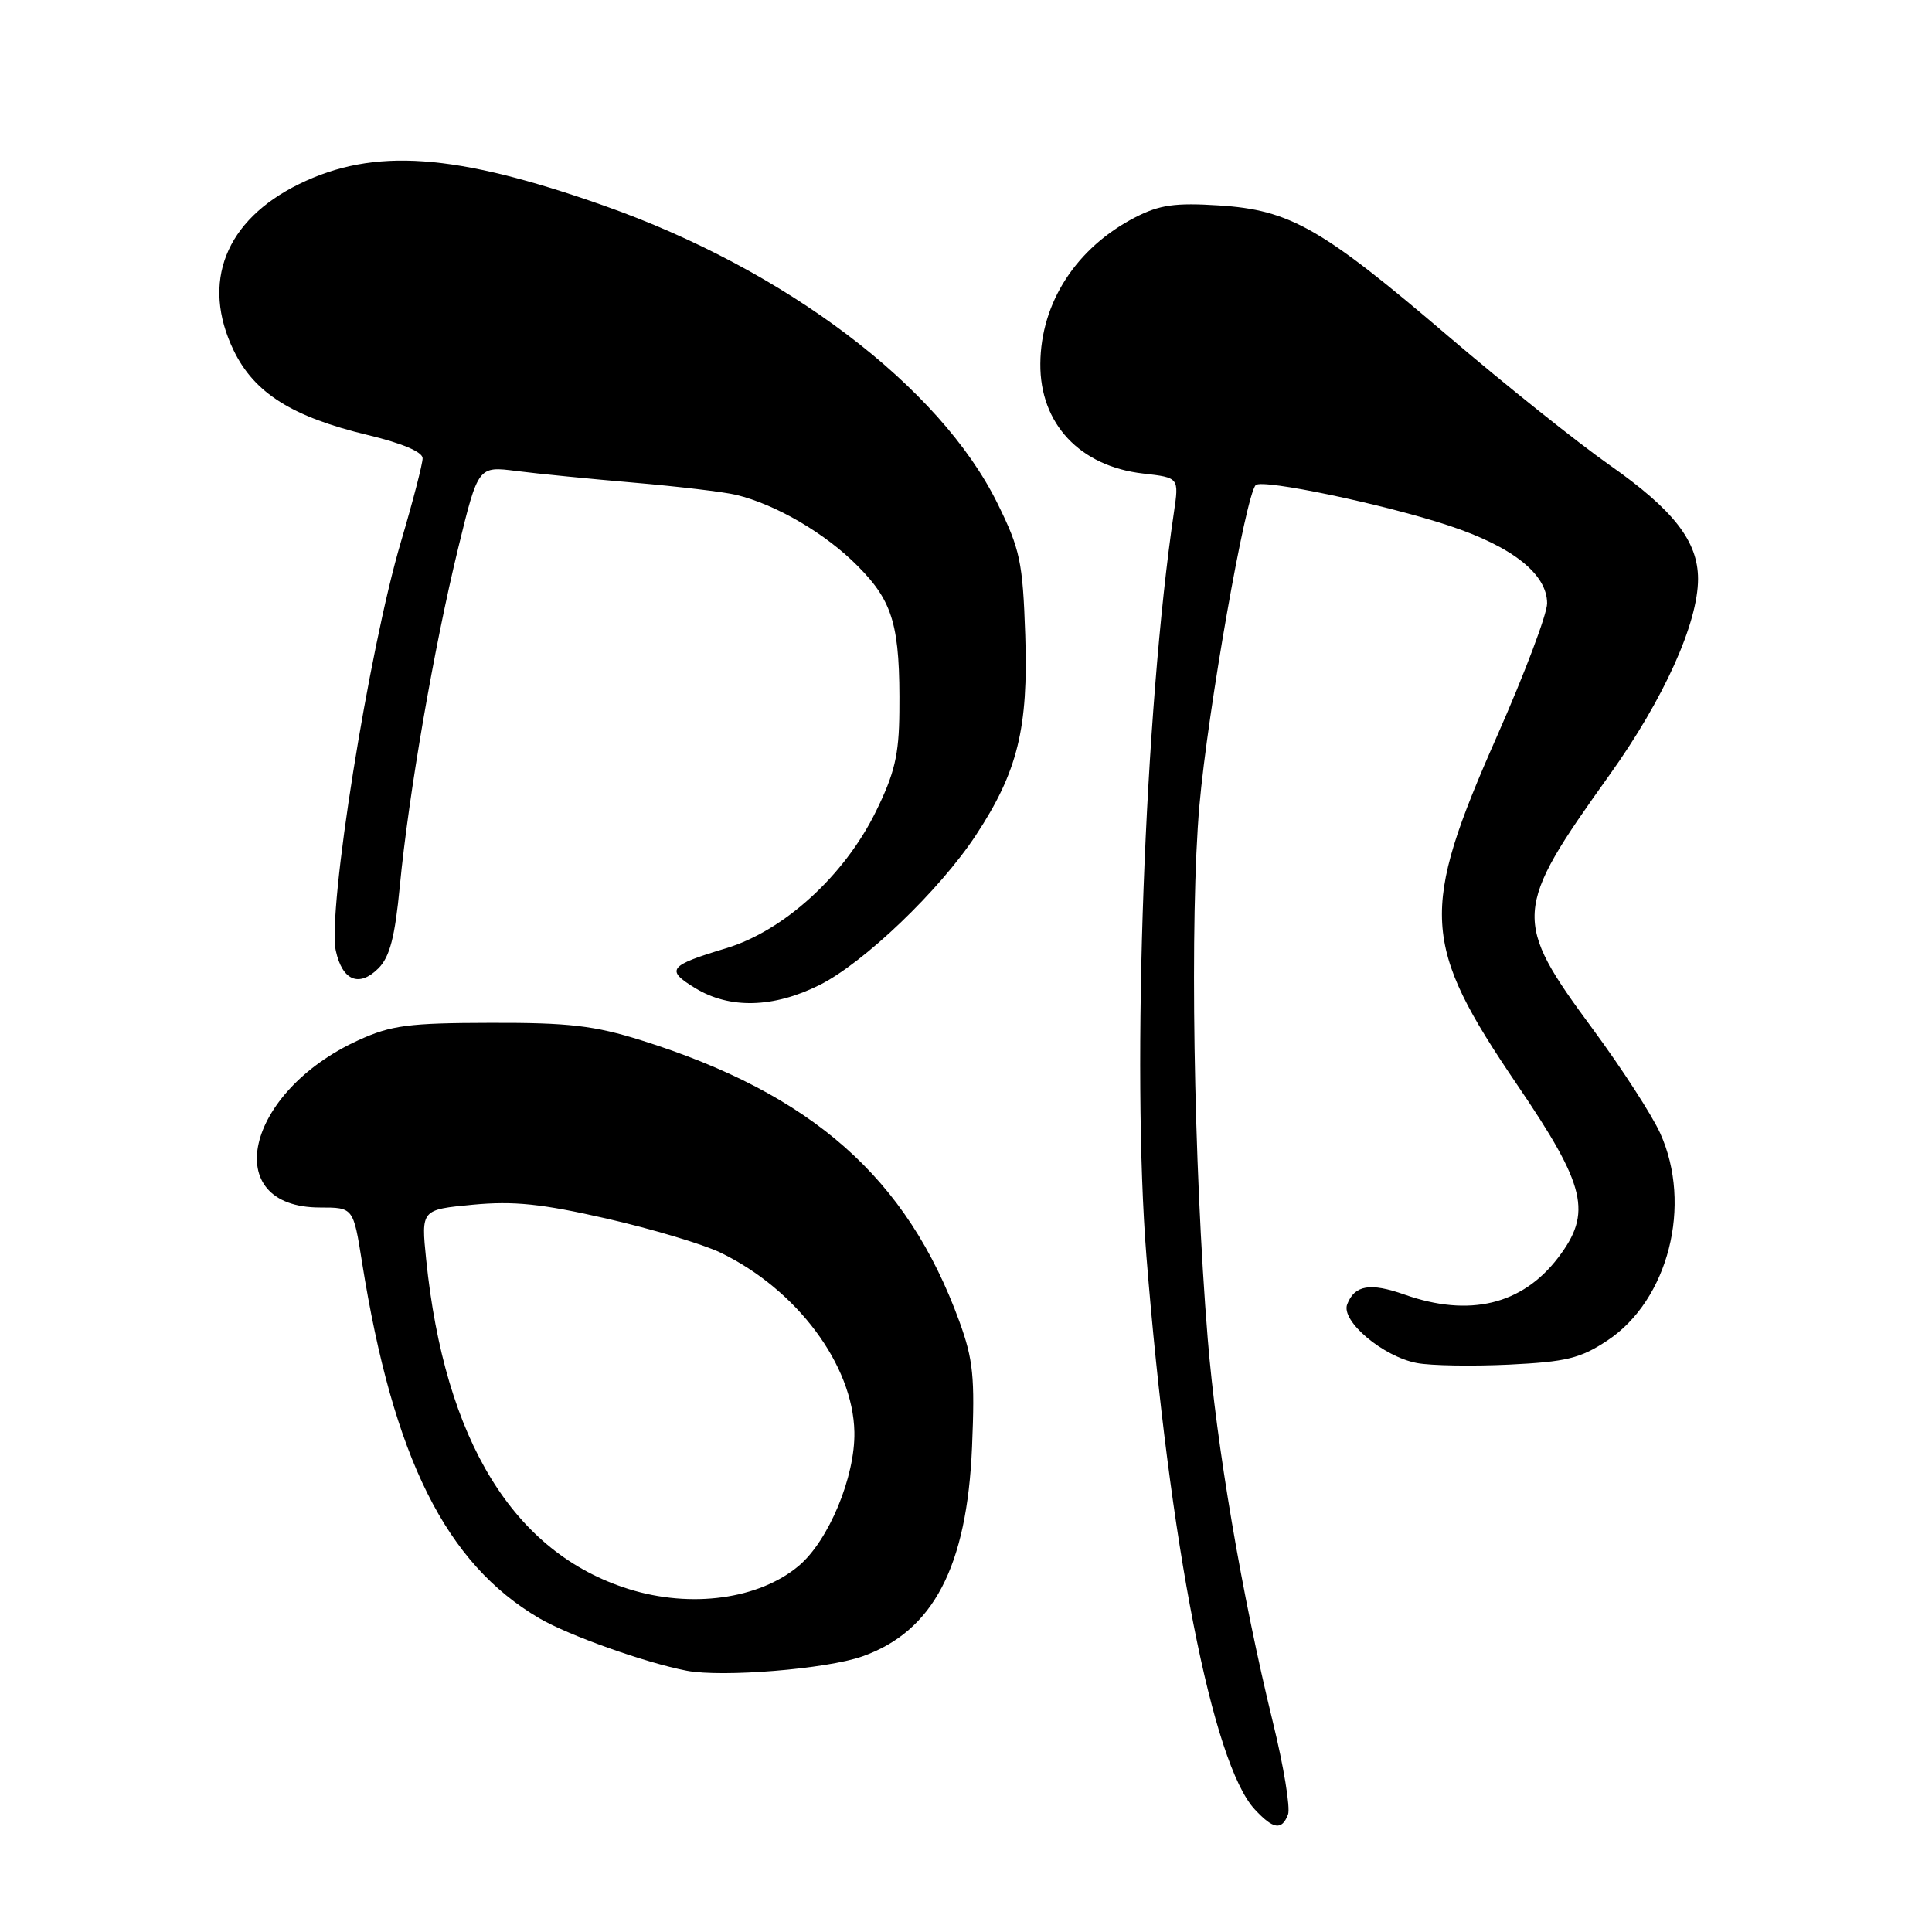 <?xml version="1.0" encoding="UTF-8" standalone="no"?>
<!DOCTYPE svg PUBLIC "-//W3C//DTD SVG 1.1//EN" "http://www.w3.org/Graphics/SVG/1.1/DTD/svg11.dtd" >
<svg xmlns="http://www.w3.org/2000/svg" xmlns:xlink="http://www.w3.org/1999/xlink" version="1.1" viewBox="0 0 256 256">
 <g >
 <path fill="currentColor"
d=" M 170.67 240.43 C 171.00 239.56 170.10 234.05 168.66 228.18 C 164.57 211.45 161.17 191.45 160.03 177.39 C 158.14 154.23 157.64 121.44 158.93 106.73 C 160.04 94.13 165.05 65.62 166.39 64.28 C 167.24 63.42 183.53 66.84 192.00 69.65 C 200.42 72.44 205.00 76.07 205.00 79.95 C 205.00 81.36 202.02 89.26 198.38 97.50 C 188.10 120.77 188.35 125.07 201.04 143.75 C 210.18 157.20 211.00 160.69 206.45 166.66 C 201.69 172.89 194.70 174.57 186.11 171.54 C 181.55 169.93 179.49 170.28 178.51 172.83 C 177.65 175.04 183.27 179.77 187.75 180.61 C 189.59 180.96 195.08 181.05 199.95 180.82 C 207.54 180.45 209.40 180.00 212.98 177.63 C 221.07 172.28 224.29 159.64 219.98 150.15 C 218.90 147.76 214.90 141.58 211.10 136.42 C 200.37 121.88 200.46 120.60 213.28 102.67 C 220.46 92.63 225.00 82.56 225.00 76.70 C 224.99 71.73 221.78 67.59 213.30 61.64 C 209.01 58.63 199.43 50.97 192.00 44.63 C 175.13 30.21 170.95 27.82 161.51 27.22 C 155.71 26.85 153.66 27.14 150.44 28.79 C 142.63 32.81 137.91 40.08 137.85 48.19 C 137.78 56.15 143.09 61.80 151.50 62.75 C 156.23 63.29 156.23 63.29 155.55 67.89 C 151.67 94.11 149.92 141.61 151.91 166.50 C 154.96 204.60 160.67 233.74 166.26 239.75 C 168.72 242.40 169.84 242.58 170.67 240.43 Z  M 114.24 219.49 C 123.64 216.18 128.13 207.63 128.80 191.74 C 129.19 182.48 128.96 180.15 127.11 175.07 C 120.17 156.05 107.60 144.95 84.95 137.84 C 78.77 135.90 75.36 135.50 65.00 135.53 C 54.15 135.55 51.84 135.85 47.50 137.83 C 32.48 144.67 28.96 160.00 42.41 160.00 C 46.82 160.00 46.82 160.00 47.97 167.25 C 52.10 193.17 59.06 207.16 71.46 214.43 C 75.36 216.71 85.56 220.34 91.00 221.38 C 95.71 222.28 109.50 221.16 114.24 219.49 Z  M 108.59 130.52 C 114.46 127.59 124.51 117.97 129.31 110.67 C 134.85 102.26 136.27 96.48 135.85 84.13 C 135.52 74.43 135.17 72.79 132.18 66.72 C 124.55 51.22 104.07 35.72 80.00 27.24 C 60.28 20.29 49.57 19.53 39.65 24.38 C 29.85 29.18 26.60 37.42 30.97 46.45 C 33.70 52.08 38.71 55.24 48.76 57.65 C 53.28 58.73 56.00 59.89 56.00 60.72 C 56.00 61.46 54.71 66.44 53.13 71.78 C 48.87 86.15 43.36 120.81 44.50 125.99 C 45.37 129.95 47.59 130.86 50.15 128.30 C 51.65 126.79 52.33 124.18 52.98 117.41 C 54.14 105.29 57.51 85.77 60.71 72.63 C 63.36 61.76 63.36 61.76 68.43 62.41 C 71.22 62.77 78.25 63.46 84.05 63.96 C 89.85 64.46 95.93 65.18 97.55 65.57 C 102.84 66.85 109.41 70.70 113.68 75.03 C 118.38 79.77 119.28 82.96 119.17 94.35 C 119.12 100.05 118.54 102.49 116.03 107.59 C 111.87 116.04 103.86 123.34 96.21 125.65 C 88.58 127.95 88.15 128.51 92.12 130.93 C 96.68 133.71 102.47 133.57 108.59 130.52 Z  M 83.32 210.56 C 68.07 205.79 58.92 190.91 56.47 166.89 C 55.80 160.28 55.80 160.28 62.65 159.63 C 68.07 159.12 71.77 159.50 80.39 161.47 C 86.38 162.84 93.17 164.87 95.47 165.98 C 105.59 170.88 113.03 180.85 113.21 189.74 C 113.33 195.66 109.80 204.15 105.84 207.48 C 100.58 211.91 91.57 213.14 83.32 210.56 Z "/>
</g>
</svg>